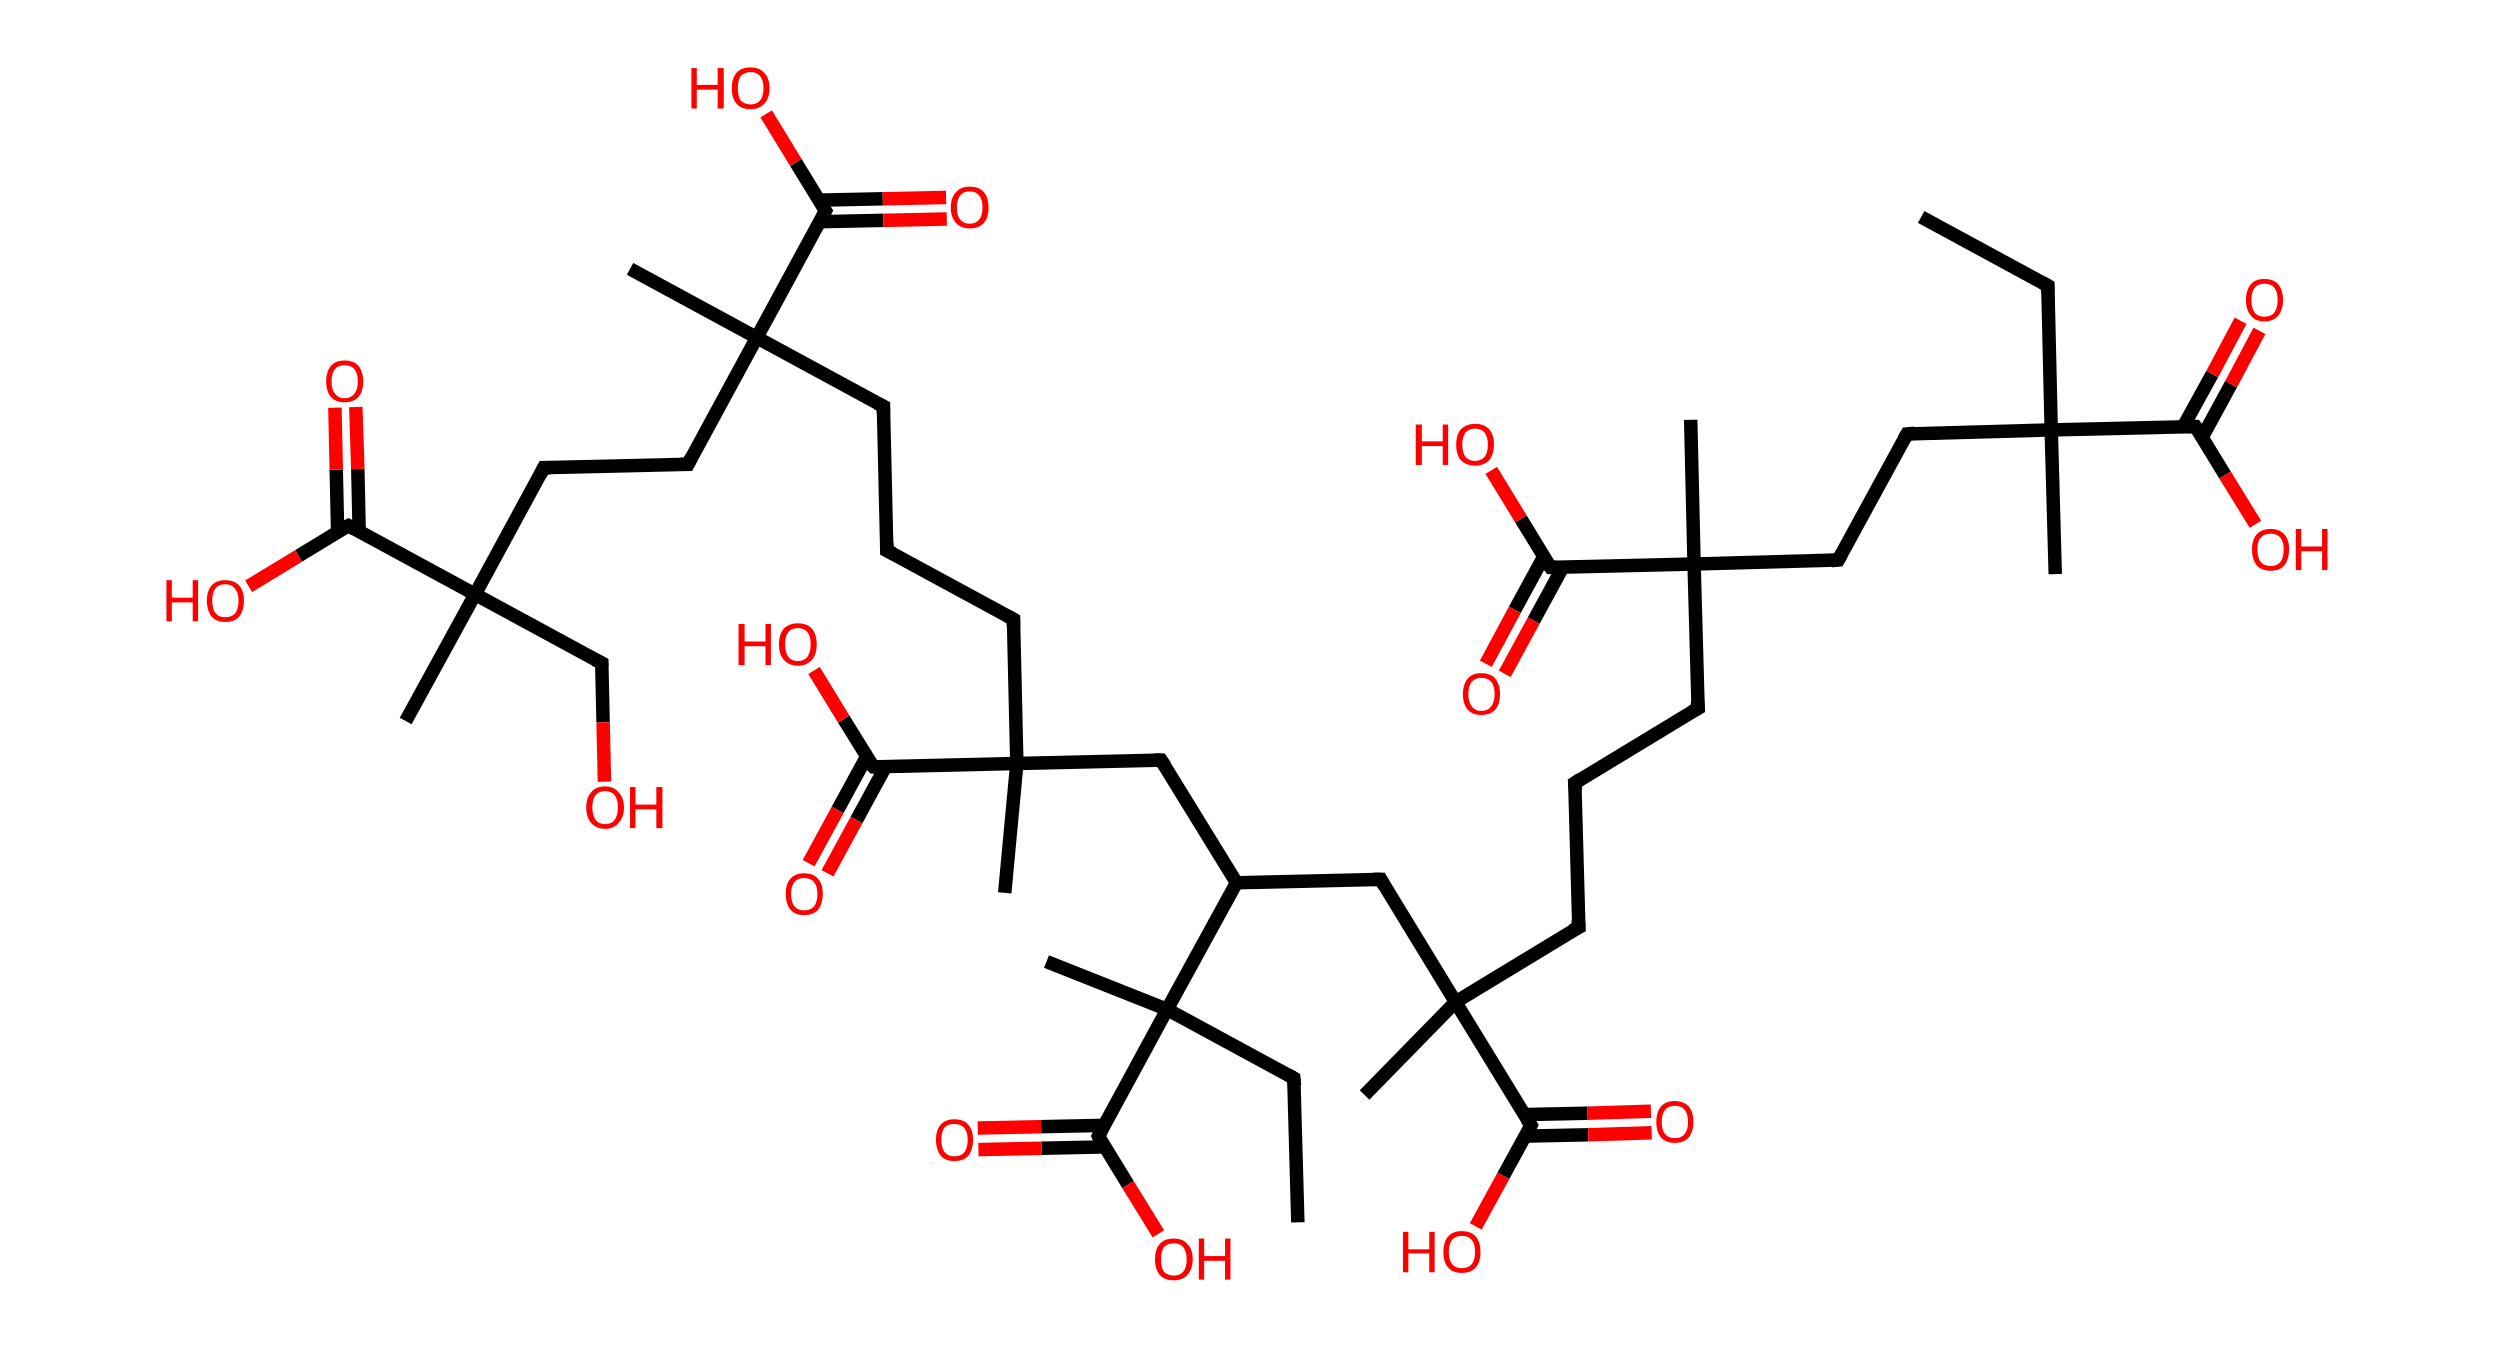 <?xml version='1.0' encoding='ASCII' standalone='yes'?>
<svg xmlns="http://www.w3.org/2000/svg" xmlns:rdkit="http://www.rdkit.org/xml" xmlns:xlink="http://www.w3.org/1999/xlink" version="1.1" baseProfile="full" xml:space="preserve" width="371px" height="200px" viewBox="0 0 371 200">
<!-- END OF HEADER -->
<rect style="opacity:1.0;fill:#FFFFFF;stroke:none" width="371.0" height="200.0" x="0.0" y="0.0"> </rect>
<path class="bond-0 atom-0 atom-1" d="M 285.1,32.2 L 303.9,42.4" style="fill:none;fill-rule:evenodd;stroke:#000000;stroke-width:2.0px;stroke-linecap:butt;stroke-linejoin:miter;stroke-opacity:1"/>
<path class="bond-1 atom-1 atom-2" d="M 303.9,42.4 L 304.4,63.8" style="fill:none;fill-rule:evenodd;stroke:#000000;stroke-width:2.0px;stroke-linecap:butt;stroke-linejoin:miter;stroke-opacity:1"/>
<path class="bond-2 atom-2 atom-3" d="M 304.4,63.8 L 305.0,85.2" style="fill:none;fill-rule:evenodd;stroke:#000000;stroke-width:2.0px;stroke-linecap:butt;stroke-linejoin:miter;stroke-opacity:1"/>
<path class="bond-3 atom-2 atom-4" d="M 304.4,63.8 L 283.0,64.4" style="fill:none;fill-rule:evenodd;stroke:#000000;stroke-width:2.0px;stroke-linecap:butt;stroke-linejoin:miter;stroke-opacity:1"/>
<path class="bond-4 atom-4 atom-5" d="M 283.0,64.4 L 272.8,83.1" style="fill:none;fill-rule:evenodd;stroke:#000000;stroke-width:2.0px;stroke-linecap:butt;stroke-linejoin:miter;stroke-opacity:1"/>
<path class="bond-5 atom-5 atom-6" d="M 272.8,83.1 L 251.4,83.7" style="fill:none;fill-rule:evenodd;stroke:#000000;stroke-width:2.0px;stroke-linecap:butt;stroke-linejoin:miter;stroke-opacity:1"/>
<path class="bond-6 atom-6 atom-7" d="M 251.4,83.7 L 250.9,62.3" style="fill:none;fill-rule:evenodd;stroke:#000000;stroke-width:2.0px;stroke-linecap:butt;stroke-linejoin:miter;stroke-opacity:1"/>
<path class="bond-7 atom-6 atom-8" d="M 251.4,83.7 L 252.0,105.1" style="fill:none;fill-rule:evenodd;stroke:#000000;stroke-width:2.0px;stroke-linecap:butt;stroke-linejoin:miter;stroke-opacity:1"/>
<path class="bond-8 atom-8 atom-9" d="M 252.0,105.1 L 233.7,116.2" style="fill:none;fill-rule:evenodd;stroke:#000000;stroke-width:2.0px;stroke-linecap:butt;stroke-linejoin:miter;stroke-opacity:1"/>
<path class="bond-9 atom-9 atom-10" d="M 233.7,116.2 L 234.3,137.6" style="fill:none;fill-rule:evenodd;stroke:#000000;stroke-width:2.0px;stroke-linecap:butt;stroke-linejoin:miter;stroke-opacity:1"/>
<path class="bond-10 atom-10 atom-11" d="M 234.3,137.6 L 216.0,148.7" style="fill:none;fill-rule:evenodd;stroke:#000000;stroke-width:2.0px;stroke-linecap:butt;stroke-linejoin:miter;stroke-opacity:1"/>
<path class="bond-11 atom-11 atom-12" d="M 216.0,148.7 L 202.5,162.5" style="fill:none;fill-rule:evenodd;stroke:#000000;stroke-width:2.0px;stroke-linecap:butt;stroke-linejoin:miter;stroke-opacity:1"/>
<path class="bond-12 atom-11 atom-13" d="M 216.0,148.7 L 204.9,130.5" style="fill:none;fill-rule:evenodd;stroke:#000000;stroke-width:2.0px;stroke-linecap:butt;stroke-linejoin:miter;stroke-opacity:1"/>
<path class="bond-13 atom-13 atom-14" d="M 204.9,130.5 L 183.5,131.0" style="fill:none;fill-rule:evenodd;stroke:#000000;stroke-width:2.0px;stroke-linecap:butt;stroke-linejoin:miter;stroke-opacity:1"/>
<path class="bond-14 atom-14 atom-15" d="M 183.5,131.0 L 172.3,112.8" style="fill:none;fill-rule:evenodd;stroke:#000000;stroke-width:2.0px;stroke-linecap:butt;stroke-linejoin:miter;stroke-opacity:1"/>
<path class="bond-15 atom-15 atom-16" d="M 172.3,112.8 L 150.9,113.3" style="fill:none;fill-rule:evenodd;stroke:#000000;stroke-width:2.0px;stroke-linecap:butt;stroke-linejoin:miter;stroke-opacity:1"/>
<path class="bond-16 atom-16 atom-17" d="M 150.9,113.3 L 149.1,132.5" style="fill:none;fill-rule:evenodd;stroke:#000000;stroke-width:2.0px;stroke-linecap:butt;stroke-linejoin:miter;stroke-opacity:1"/>
<path class="bond-17 atom-16 atom-18" d="M 150.9,113.3 L 150.4,91.9" style="fill:none;fill-rule:evenodd;stroke:#000000;stroke-width:2.0px;stroke-linecap:butt;stroke-linejoin:miter;stroke-opacity:1"/>
<path class="bond-18 atom-18 atom-19" d="M 150.4,91.9 L 131.6,81.7" style="fill:none;fill-rule:evenodd;stroke:#000000;stroke-width:2.0px;stroke-linecap:butt;stroke-linejoin:miter;stroke-opacity:1"/>
<path class="bond-19 atom-19 atom-20" d="M 131.6,81.7 L 131.1,60.3" style="fill:none;fill-rule:evenodd;stroke:#000000;stroke-width:2.0px;stroke-linecap:butt;stroke-linejoin:miter;stroke-opacity:1"/>
<path class="bond-20 atom-20 atom-21" d="M 131.1,60.3 L 112.3,50.1" style="fill:none;fill-rule:evenodd;stroke:#000000;stroke-width:2.0px;stroke-linecap:butt;stroke-linejoin:miter;stroke-opacity:1"/>
<path class="bond-21 atom-21 atom-22" d="M 112.3,50.1 L 93.5,39.9" style="fill:none;fill-rule:evenodd;stroke:#000000;stroke-width:2.0px;stroke-linecap:butt;stroke-linejoin:miter;stroke-opacity:1"/>
<path class="bond-22 atom-21 atom-23" d="M 112.3,50.1 L 102.1,68.9" style="fill:none;fill-rule:evenodd;stroke:#000000;stroke-width:2.0px;stroke-linecap:butt;stroke-linejoin:miter;stroke-opacity:1"/>
<path class="bond-23 atom-23 atom-24" d="M 102.1,68.9 L 80.7,69.4" style="fill:none;fill-rule:evenodd;stroke:#000000;stroke-width:2.0px;stroke-linecap:butt;stroke-linejoin:miter;stroke-opacity:1"/>
<path class="bond-24 atom-24 atom-25" d="M 80.7,69.4 L 70.5,88.2" style="fill:none;fill-rule:evenodd;stroke:#000000;stroke-width:2.0px;stroke-linecap:butt;stroke-linejoin:miter;stroke-opacity:1"/>
<path class="bond-25 atom-25 atom-26" d="M 70.5,88.2 L 60.2,107.0" style="fill:none;fill-rule:evenodd;stroke:#000000;stroke-width:2.0px;stroke-linecap:butt;stroke-linejoin:miter;stroke-opacity:1"/>
<path class="bond-26 atom-25 atom-27" d="M 70.5,88.2 L 89.3,98.4" style="fill:none;fill-rule:evenodd;stroke:#000000;stroke-width:2.0px;stroke-linecap:butt;stroke-linejoin:miter;stroke-opacity:1"/>
<path class="bond-27 atom-27 atom-28" d="M 89.3,98.4 L 89.5,107.2" style="fill:none;fill-rule:evenodd;stroke:#000000;stroke-width:2.0px;stroke-linecap:butt;stroke-linejoin:miter;stroke-opacity:1"/>
<path class="bond-27 atom-27 atom-28" d="M 89.5,107.2 L 89.7,116.0" style="fill:none;fill-rule:evenodd;stroke:#FF0000;stroke-width:2.0px;stroke-linecap:butt;stroke-linejoin:miter;stroke-opacity:1"/>
<path class="bond-28 atom-25 atom-29" d="M 70.5,88.2 L 51.7,78.0" style="fill:none;fill-rule:evenodd;stroke:#000000;stroke-width:2.0px;stroke-linecap:butt;stroke-linejoin:miter;stroke-opacity:1"/>
<path class="bond-29 atom-29 atom-30" d="M 53.3,78.9 L 53.1,69.6" style="fill:none;fill-rule:evenodd;stroke:#000000;stroke-width:2.0px;stroke-linecap:butt;stroke-linejoin:miter;stroke-opacity:1"/>
<path class="bond-29 atom-29 atom-30" d="M 53.1,69.6 L 52.8,60.4" style="fill:none;fill-rule:evenodd;stroke:#FF0000;stroke-width:2.0px;stroke-linecap:butt;stroke-linejoin:miter;stroke-opacity:1"/>
<path class="bond-29 atom-29 atom-30" d="M 50.1,78.9 L 49.9,69.7" style="fill:none;fill-rule:evenodd;stroke:#000000;stroke-width:2.0px;stroke-linecap:butt;stroke-linejoin:miter;stroke-opacity:1"/>
<path class="bond-29 atom-29 atom-30" d="M 49.9,69.7 L 49.7,60.5" style="fill:none;fill-rule:evenodd;stroke:#FF0000;stroke-width:2.0px;stroke-linecap:butt;stroke-linejoin:miter;stroke-opacity:1"/>
<path class="bond-30 atom-29 atom-31" d="M 51.7,78.0 L 44.3,82.5" style="fill:none;fill-rule:evenodd;stroke:#000000;stroke-width:2.0px;stroke-linecap:butt;stroke-linejoin:miter;stroke-opacity:1"/>
<path class="bond-30 atom-29 atom-31" d="M 44.3,82.5 L 36.9,87.0" style="fill:none;fill-rule:evenodd;stroke:#FF0000;stroke-width:2.0px;stroke-linecap:butt;stroke-linejoin:miter;stroke-opacity:1"/>
<path class="bond-31 atom-21 atom-32" d="M 112.3,50.1 L 122.5,31.3" style="fill:none;fill-rule:evenodd;stroke:#000000;stroke-width:2.0px;stroke-linecap:butt;stroke-linejoin:miter;stroke-opacity:1"/>
<path class="bond-32 atom-32 atom-33" d="M 121.7,32.9 L 131.1,32.7" style="fill:none;fill-rule:evenodd;stroke:#000000;stroke-width:2.0px;stroke-linecap:butt;stroke-linejoin:miter;stroke-opacity:1"/>
<path class="bond-32 atom-32 atom-33" d="M 131.1,32.7 L 140.5,32.5" style="fill:none;fill-rule:evenodd;stroke:#FF0000;stroke-width:2.0px;stroke-linecap:butt;stroke-linejoin:miter;stroke-opacity:1"/>
<path class="bond-32 atom-32 atom-33" d="M 121.6,29.7 L 131.0,29.5" style="fill:none;fill-rule:evenodd;stroke:#000000;stroke-width:2.0px;stroke-linecap:butt;stroke-linejoin:miter;stroke-opacity:1"/>
<path class="bond-32 atom-32 atom-33" d="M 131.0,29.5 L 140.4,29.3" style="fill:none;fill-rule:evenodd;stroke:#FF0000;stroke-width:2.0px;stroke-linecap:butt;stroke-linejoin:miter;stroke-opacity:1"/>
<path class="bond-33 atom-32 atom-34" d="M 122.5,31.3 L 118.1,24.1" style="fill:none;fill-rule:evenodd;stroke:#000000;stroke-width:2.0px;stroke-linecap:butt;stroke-linejoin:miter;stroke-opacity:1"/>
<path class="bond-33 atom-32 atom-34" d="M 118.1,24.1 L 113.7,16.9" style="fill:none;fill-rule:evenodd;stroke:#FF0000;stroke-width:2.0px;stroke-linecap:butt;stroke-linejoin:miter;stroke-opacity:1"/>
<path class="bond-34 atom-16 atom-35" d="M 150.9,113.3 L 129.6,113.8" style="fill:none;fill-rule:evenodd;stroke:#000000;stroke-width:2.0px;stroke-linecap:butt;stroke-linejoin:miter;stroke-opacity:1"/>
<path class="bond-35 atom-35 atom-36" d="M 128.6,112.3 L 124.3,120.2" style="fill:none;fill-rule:evenodd;stroke:#000000;stroke-width:2.0px;stroke-linecap:butt;stroke-linejoin:miter;stroke-opacity:1"/>
<path class="bond-35 atom-35 atom-36" d="M 124.3,120.2 L 120.0,128.1" style="fill:none;fill-rule:evenodd;stroke:#FF0000;stroke-width:2.0px;stroke-linecap:butt;stroke-linejoin:miter;stroke-opacity:1"/>
<path class="bond-35 atom-35 atom-36" d="M 131.4,113.8 L 127.1,121.7" style="fill:none;fill-rule:evenodd;stroke:#000000;stroke-width:2.0px;stroke-linecap:butt;stroke-linejoin:miter;stroke-opacity:1"/>
<path class="bond-35 atom-35 atom-36" d="M 127.1,121.7 L 122.8,129.6" style="fill:none;fill-rule:evenodd;stroke:#FF0000;stroke-width:2.0px;stroke-linecap:butt;stroke-linejoin:miter;stroke-opacity:1"/>
<path class="bond-36 atom-35 atom-37" d="M 129.6,113.8 L 125.2,106.7" style="fill:none;fill-rule:evenodd;stroke:#000000;stroke-width:2.0px;stroke-linecap:butt;stroke-linejoin:miter;stroke-opacity:1"/>
<path class="bond-36 atom-35 atom-37" d="M 125.2,106.7 L 120.8,99.5" style="fill:none;fill-rule:evenodd;stroke:#FF0000;stroke-width:2.0px;stroke-linecap:butt;stroke-linejoin:miter;stroke-opacity:1"/>
<path class="bond-37 atom-14 atom-38" d="M 183.5,131.0 L 173.2,149.8" style="fill:none;fill-rule:evenodd;stroke:#000000;stroke-width:2.0px;stroke-linecap:butt;stroke-linejoin:miter;stroke-opacity:1"/>
<path class="bond-38 atom-38 atom-39" d="M 173.2,149.8 L 155.3,142.7" style="fill:none;fill-rule:evenodd;stroke:#000000;stroke-width:2.0px;stroke-linecap:butt;stroke-linejoin:miter;stroke-opacity:1"/>
<path class="bond-39 atom-38 atom-40" d="M 173.2,149.8 L 192.0,160.0" style="fill:none;fill-rule:evenodd;stroke:#000000;stroke-width:2.0px;stroke-linecap:butt;stroke-linejoin:miter;stroke-opacity:1"/>
<path class="bond-40 atom-40 atom-41" d="M 192.0,160.0 L 192.6,181.4" style="fill:none;fill-rule:evenodd;stroke:#000000;stroke-width:2.0px;stroke-linecap:butt;stroke-linejoin:miter;stroke-opacity:1"/>
<path class="bond-41 atom-38 atom-42" d="M 173.2,149.8 L 163.0,168.6" style="fill:none;fill-rule:evenodd;stroke:#000000;stroke-width:2.0px;stroke-linecap:butt;stroke-linejoin:miter;stroke-opacity:1"/>
<path class="bond-42 atom-42 atom-43" d="M 163.9,167.0 L 154.5,167.2" style="fill:none;fill-rule:evenodd;stroke:#000000;stroke-width:2.0px;stroke-linecap:butt;stroke-linejoin:miter;stroke-opacity:1"/>
<path class="bond-42 atom-42 atom-43" d="M 154.5,167.2 L 145.1,167.4" style="fill:none;fill-rule:evenodd;stroke:#FF0000;stroke-width:2.0px;stroke-linecap:butt;stroke-linejoin:miter;stroke-opacity:1"/>
<path class="bond-42 atom-42 atom-43" d="M 164.0,170.2 L 154.6,170.4" style="fill:none;fill-rule:evenodd;stroke:#000000;stroke-width:2.0px;stroke-linecap:butt;stroke-linejoin:miter;stroke-opacity:1"/>
<path class="bond-42 atom-42 atom-43" d="M 154.6,170.4 L 145.2,170.6" style="fill:none;fill-rule:evenodd;stroke:#FF0000;stroke-width:2.0px;stroke-linecap:butt;stroke-linejoin:miter;stroke-opacity:1"/>
<path class="bond-43 atom-42 atom-44" d="M 163.0,168.6 L 167.4,175.8" style="fill:none;fill-rule:evenodd;stroke:#000000;stroke-width:2.0px;stroke-linecap:butt;stroke-linejoin:miter;stroke-opacity:1"/>
<path class="bond-43 atom-42 atom-44" d="M 167.4,175.8 L 171.9,183.1" style="fill:none;fill-rule:evenodd;stroke:#FF0000;stroke-width:2.0px;stroke-linecap:butt;stroke-linejoin:miter;stroke-opacity:1"/>
<path class="bond-44 atom-11 atom-45" d="M 216.0,148.7 L 227.2,167.0" style="fill:none;fill-rule:evenodd;stroke:#000000;stroke-width:2.0px;stroke-linecap:butt;stroke-linejoin:miter;stroke-opacity:1"/>
<path class="bond-45 atom-45 atom-46" d="M 226.3,168.6 L 235.7,168.4" style="fill:none;fill-rule:evenodd;stroke:#000000;stroke-width:2.0px;stroke-linecap:butt;stroke-linejoin:miter;stroke-opacity:1"/>
<path class="bond-45 atom-45 atom-46" d="M 235.7,168.4 L 245.1,168.1" style="fill:none;fill-rule:evenodd;stroke:#FF0000;stroke-width:2.0px;stroke-linecap:butt;stroke-linejoin:miter;stroke-opacity:1"/>
<path class="bond-45 atom-45 atom-46" d="M 226.2,165.4 L 235.6,165.2" style="fill:none;fill-rule:evenodd;stroke:#000000;stroke-width:2.0px;stroke-linecap:butt;stroke-linejoin:miter;stroke-opacity:1"/>
<path class="bond-45 atom-45 atom-46" d="M 235.6,165.2 L 245.0,164.9" style="fill:none;fill-rule:evenodd;stroke:#FF0000;stroke-width:2.0px;stroke-linecap:butt;stroke-linejoin:miter;stroke-opacity:1"/>
<path class="bond-46 atom-45 atom-47" d="M 227.2,167.0 L 223.1,174.5" style="fill:none;fill-rule:evenodd;stroke:#000000;stroke-width:2.0px;stroke-linecap:butt;stroke-linejoin:miter;stroke-opacity:1"/>
<path class="bond-46 atom-45 atom-47" d="M 223.1,174.5 L 219.0,182.0" style="fill:none;fill-rule:evenodd;stroke:#FF0000;stroke-width:2.0px;stroke-linecap:butt;stroke-linejoin:miter;stroke-opacity:1"/>
<path class="bond-47 atom-6 atom-48" d="M 251.4,83.7 L 230.1,84.2" style="fill:none;fill-rule:evenodd;stroke:#000000;stroke-width:2.0px;stroke-linecap:butt;stroke-linejoin:miter;stroke-opacity:1"/>
<path class="bond-48 atom-48 atom-49" d="M 229.1,82.6 L 224.8,90.5" style="fill:none;fill-rule:evenodd;stroke:#000000;stroke-width:2.0px;stroke-linecap:butt;stroke-linejoin:miter;stroke-opacity:1"/>
<path class="bond-48 atom-48 atom-49" d="M 224.8,90.5 L 220.5,98.5" style="fill:none;fill-rule:evenodd;stroke:#FF0000;stroke-width:2.0px;stroke-linecap:butt;stroke-linejoin:miter;stroke-opacity:1"/>
<path class="bond-48 atom-48 atom-49" d="M 231.9,84.2 L 227.6,92.1" style="fill:none;fill-rule:evenodd;stroke:#000000;stroke-width:2.0px;stroke-linecap:butt;stroke-linejoin:miter;stroke-opacity:1"/>
<path class="bond-48 atom-48 atom-49" d="M 227.6,92.1 L 223.3,100.0" style="fill:none;fill-rule:evenodd;stroke:#FF0000;stroke-width:2.0px;stroke-linecap:butt;stroke-linejoin:miter;stroke-opacity:1"/>
<path class="bond-49 atom-48 atom-50" d="M 230.1,84.2 L 225.7,77.0" style="fill:none;fill-rule:evenodd;stroke:#000000;stroke-width:2.0px;stroke-linecap:butt;stroke-linejoin:miter;stroke-opacity:1"/>
<path class="bond-49 atom-48 atom-50" d="M 225.7,77.0 L 221.3,69.8" style="fill:none;fill-rule:evenodd;stroke:#FF0000;stroke-width:2.0px;stroke-linecap:butt;stroke-linejoin:miter;stroke-opacity:1"/>
<path class="bond-50 atom-2 atom-51" d="M 304.4,63.8 L 325.8,63.3" style="fill:none;fill-rule:evenodd;stroke:#000000;stroke-width:2.0px;stroke-linecap:butt;stroke-linejoin:miter;stroke-opacity:1"/>
<path class="bond-51 atom-51 atom-52" d="M 326.8,64.9 L 331.1,57.0" style="fill:none;fill-rule:evenodd;stroke:#000000;stroke-width:2.0px;stroke-linecap:butt;stroke-linejoin:miter;stroke-opacity:1"/>
<path class="bond-51 atom-51 atom-52" d="M 331.1,57.0 L 335.3,49.1" style="fill:none;fill-rule:evenodd;stroke:#FF0000;stroke-width:2.0px;stroke-linecap:butt;stroke-linejoin:miter;stroke-opacity:1"/>
<path class="bond-51 atom-51 atom-52" d="M 324.0,63.3 L 328.3,55.5" style="fill:none;fill-rule:evenodd;stroke:#000000;stroke-width:2.0px;stroke-linecap:butt;stroke-linejoin:miter;stroke-opacity:1"/>
<path class="bond-51 atom-51 atom-52" d="M 328.3,55.5 L 332.5,47.6" style="fill:none;fill-rule:evenodd;stroke:#FF0000;stroke-width:2.0px;stroke-linecap:butt;stroke-linejoin:miter;stroke-opacity:1"/>
<path class="bond-52 atom-51 atom-53" d="M 325.8,63.3 L 330.2,70.5" style="fill:none;fill-rule:evenodd;stroke:#000000;stroke-width:2.0px;stroke-linecap:butt;stroke-linejoin:miter;stroke-opacity:1"/>
<path class="bond-52 atom-51 atom-53" d="M 330.2,70.5 L 334.7,77.8" style="fill:none;fill-rule:evenodd;stroke:#FF0000;stroke-width:2.0px;stroke-linecap:butt;stroke-linejoin:miter;stroke-opacity:1"/>
<path d="M 303.0,41.9 L 303.9,42.4 L 303.9,43.5" style="fill:none;stroke:#000000;stroke-width:2.0px;stroke-linecap:butt;stroke-linejoin:miter;stroke-opacity:1;"/>
<path d="M 284.1,64.3 L 283.0,64.4 L 282.5,65.3" style="fill:none;stroke:#000000;stroke-width:2.0px;stroke-linecap:butt;stroke-linejoin:miter;stroke-opacity:1;"/>
<path d="M 273.3,82.2 L 272.8,83.1 L 271.8,83.2" style="fill:none;stroke:#000000;stroke-width:2.0px;stroke-linecap:butt;stroke-linejoin:miter;stroke-opacity:1;"/>
<path d="M 251.9,104.0 L 252.0,105.1 L 251.1,105.6" style="fill:none;stroke:#000000;stroke-width:2.0px;stroke-linecap:butt;stroke-linejoin:miter;stroke-opacity:1;"/>
<path d="M 234.6,115.6 L 233.7,116.2 L 233.8,117.3" style="fill:none;stroke:#000000;stroke-width:2.0px;stroke-linecap:butt;stroke-linejoin:miter;stroke-opacity:1;"/>
<path d="M 234.2,136.5 L 234.3,137.6 L 233.3,138.1" style="fill:none;stroke:#000000;stroke-width:2.0px;stroke-linecap:butt;stroke-linejoin:miter;stroke-opacity:1;"/>
<path d="M 205.4,131.4 L 204.9,130.5 L 203.8,130.5" style="fill:none;stroke:#000000;stroke-width:2.0px;stroke-linecap:butt;stroke-linejoin:miter;stroke-opacity:1;"/>
<path d="M 172.9,113.7 L 172.3,112.8 L 171.3,112.8" style="fill:none;stroke:#000000;stroke-width:2.0px;stroke-linecap:butt;stroke-linejoin:miter;stroke-opacity:1;"/>
<path d="M 150.4,93.0 L 150.4,91.9 L 149.5,91.4" style="fill:none;stroke:#000000;stroke-width:2.0px;stroke-linecap:butt;stroke-linejoin:miter;stroke-opacity:1;"/>
<path d="M 132.6,82.2 L 131.6,81.7 L 131.6,80.6" style="fill:none;stroke:#000000;stroke-width:2.0px;stroke-linecap:butt;stroke-linejoin:miter;stroke-opacity:1;"/>
<path d="M 131.1,61.4 L 131.1,60.3 L 130.1,59.8" style="fill:none;stroke:#000000;stroke-width:2.0px;stroke-linecap:butt;stroke-linejoin:miter;stroke-opacity:1;"/>
<path d="M 102.6,67.9 L 102.1,68.9 L 101.0,68.9" style="fill:none;stroke:#000000;stroke-width:2.0px;stroke-linecap:butt;stroke-linejoin:miter;stroke-opacity:1;"/>
<path d="M 81.8,69.4 L 80.7,69.4 L 80.2,70.4" style="fill:none;stroke:#000000;stroke-width:2.0px;stroke-linecap:butt;stroke-linejoin:miter;stroke-opacity:1;"/>
<path d="M 88.3,97.9 L 89.3,98.4 L 89.3,98.9" style="fill:none;stroke:#000000;stroke-width:2.0px;stroke-linecap:butt;stroke-linejoin:miter;stroke-opacity:1;"/>
<path d="M 52.6,78.5 L 51.7,78.0 L 51.3,78.2" style="fill:none;stroke:#000000;stroke-width:2.0px;stroke-linecap:butt;stroke-linejoin:miter;stroke-opacity:1;"/>
<path d="M 122.0,32.3 L 122.5,31.3 L 122.3,31.0" style="fill:none;stroke:#000000;stroke-width:2.0px;stroke-linecap:butt;stroke-linejoin:miter;stroke-opacity:1;"/>
<path d="M 130.6,113.8 L 129.6,113.8 L 129.3,113.5" style="fill:none;stroke:#000000;stroke-width:2.0px;stroke-linecap:butt;stroke-linejoin:miter;stroke-opacity:1;"/>
<path d="M 191.1,159.5 L 192.0,160.0 L 192.1,161.1" style="fill:none;stroke:#000000;stroke-width:2.0px;stroke-linecap:butt;stroke-linejoin:miter;stroke-opacity:1;"/>
<path d="M 163.5,167.7 L 163.0,168.6 L 163.2,169.0" style="fill:none;stroke:#000000;stroke-width:2.0px;stroke-linecap:butt;stroke-linejoin:miter;stroke-opacity:1;"/>
<path d="M 226.6,166.1 L 227.2,167.0 L 227.0,167.4" style="fill:none;stroke:#000000;stroke-width:2.0px;stroke-linecap:butt;stroke-linejoin:miter;stroke-opacity:1;"/>
<path d="M 231.1,84.2 L 230.1,84.2 L 229.8,83.8" style="fill:none;stroke:#000000;stroke-width:2.0px;stroke-linecap:butt;stroke-linejoin:miter;stroke-opacity:1;"/>
<path d="M 324.7,63.3 L 325.8,63.3 L 326.0,63.6" style="fill:none;stroke:#000000;stroke-width:2.0px;stroke-linecap:butt;stroke-linejoin:miter;stroke-opacity:1;"/>
<path class="atom-28" d="M 87.0 119.8 Q 87.0 118.4, 87.7 117.6 Q 88.4 116.7, 89.8 116.7 Q 91.1 116.7, 91.8 117.6 Q 92.6 118.4, 92.6 119.8 Q 92.6 121.3, 91.8 122.1 Q 91.1 123.0, 89.8 123.0 Q 88.5 123.0, 87.7 122.1 Q 87.0 121.3, 87.0 119.8 M 89.8 122.3 Q 90.7 122.3, 91.2 121.7 Q 91.7 121.0, 91.7 119.8 Q 91.7 118.6, 91.2 118.0 Q 90.7 117.4, 89.8 117.4 Q 88.9 117.4, 88.4 118.0 Q 87.9 118.6, 87.9 119.8 Q 87.9 121.0, 88.4 121.7 Q 88.9 122.3, 89.8 122.3 " fill="#FF0000"/>
<path class="atom-28" d="M 93.5 116.8 L 94.3 116.8 L 94.3 119.4 L 97.4 119.4 L 97.4 116.8 L 98.3 116.8 L 98.3 122.9 L 97.4 122.9 L 97.4 120.1 L 94.3 120.1 L 94.3 122.9 L 93.5 122.9 L 93.5 116.8 " fill="#FF0000"/>
<path class="atom-30" d="M 48.4 56.6 Q 48.4 55.2, 49.1 54.3 Q 49.8 53.5, 51.1 53.5 Q 52.5 53.5, 53.2 54.3 Q 53.9 55.2, 53.9 56.6 Q 53.9 58.1, 53.2 58.9 Q 52.5 59.7, 51.1 59.7 Q 49.8 59.7, 49.1 58.9 Q 48.4 58.1, 48.4 56.6 M 51.1 59.1 Q 52.1 59.1, 52.6 58.4 Q 53.1 57.8, 53.1 56.6 Q 53.1 55.4, 52.6 54.8 Q 52.1 54.2, 51.1 54.2 Q 50.2 54.2, 49.7 54.8 Q 49.2 55.4, 49.2 56.6 Q 49.2 57.8, 49.7 58.4 Q 50.2 59.1, 51.1 59.1 " fill="#FF0000"/>
<path class="atom-31" d="M 24.7 86.1 L 25.5 86.1 L 25.5 88.7 L 28.6 88.7 L 28.6 86.1 L 29.4 86.1 L 29.4 92.2 L 28.6 92.2 L 28.6 89.4 L 25.5 89.4 L 25.5 92.2 L 24.7 92.2 L 24.7 86.1 " fill="#FF0000"/>
<path class="atom-31" d="M 30.7 89.1 Q 30.7 87.7, 31.4 86.9 Q 32.1 86.1, 33.4 86.1 Q 34.8 86.1, 35.5 86.9 Q 36.2 87.7, 36.2 89.1 Q 36.2 90.6, 35.5 91.5 Q 34.8 92.3, 33.4 92.3 Q 32.1 92.3, 31.4 91.5 Q 30.7 90.6, 30.7 89.1 M 33.4 91.6 Q 34.4 91.6, 34.9 91.0 Q 35.4 90.4, 35.4 89.1 Q 35.4 88.0, 34.9 87.4 Q 34.4 86.7, 33.4 86.7 Q 32.5 86.7, 32.0 87.3 Q 31.5 87.9, 31.5 89.1 Q 31.5 90.4, 32.0 91.0 Q 32.5 91.6, 33.4 91.6 " fill="#FF0000"/>
<path class="atom-33" d="M 141.1 30.8 Q 141.1 29.3, 141.9 28.5 Q 142.6 27.7, 143.9 27.7 Q 145.3 27.7, 146.0 28.5 Q 146.7 29.3, 146.7 30.8 Q 146.7 32.3, 146.0 33.1 Q 145.2 33.9, 143.9 33.9 Q 142.6 33.9, 141.9 33.1 Q 141.1 32.3, 141.1 30.8 M 143.9 33.2 Q 144.8 33.2, 145.3 32.6 Q 145.8 32.0, 145.8 30.8 Q 145.8 29.6, 145.3 29.0 Q 144.8 28.4, 143.9 28.4 Q 143.0 28.4, 142.5 29.0 Q 142.0 29.6, 142.0 30.8 Q 142.0 32.0, 142.5 32.6 Q 143.0 33.2, 143.9 33.2 " fill="#FF0000"/>
<path class="atom-34" d="M 102.6 10.1 L 103.4 10.1 L 103.4 12.6 L 106.5 12.6 L 106.5 10.1 L 107.4 10.1 L 107.4 16.1 L 106.5 16.1 L 106.5 13.3 L 103.4 13.3 L 103.4 16.1 L 102.6 16.1 L 102.6 10.1 " fill="#FF0000"/>
<path class="atom-34" d="M 108.6 13.1 Q 108.6 11.6, 109.3 10.8 Q 110.0 10.0, 111.4 10.0 Q 112.7 10.0, 113.4 10.8 Q 114.2 11.6, 114.2 13.1 Q 114.2 14.6, 113.4 15.4 Q 112.7 16.2, 111.4 16.2 Q 110.0 16.2, 109.3 15.4 Q 108.6 14.6, 108.6 13.1 M 111.4 15.5 Q 112.3 15.5, 112.8 14.9 Q 113.3 14.3, 113.3 13.1 Q 113.3 11.9, 112.8 11.3 Q 112.3 10.7, 111.4 10.7 Q 110.5 10.7, 109.9 11.3 Q 109.5 11.9, 109.5 13.1 Q 109.5 14.3, 109.9 14.9 Q 110.5 15.5, 111.4 15.5 " fill="#FF0000"/>
<path class="atom-36" d="M 116.6 132.6 Q 116.6 131.2, 117.3 130.4 Q 118.0 129.6, 119.3 129.6 Q 120.7 129.6, 121.4 130.4 Q 122.1 131.2, 122.1 132.6 Q 122.1 134.1, 121.4 135.0 Q 120.7 135.8, 119.3 135.8 Q 118.0 135.8, 117.3 135.0 Q 116.6 134.1, 116.6 132.6 M 119.3 135.1 Q 120.3 135.1, 120.8 134.5 Q 121.3 133.9, 121.3 132.6 Q 121.3 131.5, 120.8 130.9 Q 120.3 130.3, 119.3 130.3 Q 118.4 130.3, 117.9 130.9 Q 117.4 131.5, 117.4 132.6 Q 117.4 133.9, 117.9 134.5 Q 118.4 135.1, 119.3 135.1 " fill="#FF0000"/>
<path class="atom-37" d="M 109.6 92.6 L 110.5 92.6 L 110.5 95.2 L 113.6 95.2 L 113.6 92.6 L 114.4 92.6 L 114.4 98.7 L 113.6 98.7 L 113.6 95.9 L 110.5 95.9 L 110.5 98.7 L 109.6 98.7 L 109.6 92.6 " fill="#FF0000"/>
<path class="atom-37" d="M 115.6 95.6 Q 115.6 94.2, 116.3 93.3 Q 117.1 92.5, 118.4 92.5 Q 119.8 92.5, 120.5 93.3 Q 121.2 94.2, 121.2 95.6 Q 121.2 97.1, 120.5 97.9 Q 119.7 98.8, 118.4 98.8 Q 117.1 98.8, 116.3 97.9 Q 115.6 97.1, 115.6 95.6 M 118.4 98.1 Q 119.3 98.1, 119.8 97.5 Q 120.3 96.8, 120.3 95.6 Q 120.3 94.4, 119.8 93.8 Q 119.3 93.2, 118.4 93.2 Q 117.5 93.2, 117.0 93.8 Q 116.5 94.4, 116.5 95.6 Q 116.5 96.8, 117.0 97.5 Q 117.5 98.1, 118.4 98.1 " fill="#FF0000"/>
<path class="atom-43" d="M 138.9 169.1 Q 138.9 167.7, 139.6 166.9 Q 140.3 166.1, 141.6 166.1 Q 143.0 166.1, 143.7 166.9 Q 144.4 167.7, 144.4 169.1 Q 144.4 170.6, 143.7 171.5 Q 143.0 172.3, 141.6 172.3 Q 140.3 172.3, 139.6 171.5 Q 138.9 170.6, 138.9 169.1 M 141.6 171.6 Q 142.6 171.6, 143.1 171.0 Q 143.6 170.4, 143.6 169.1 Q 143.6 168.0, 143.1 167.4 Q 142.6 166.8, 141.6 166.8 Q 140.7 166.8, 140.2 167.3 Q 139.7 167.9, 139.7 169.1 Q 139.7 170.4, 140.2 171.0 Q 140.7 171.6, 141.6 171.6 " fill="#FF0000"/>
<path class="atom-44" d="M 171.4 186.9 Q 171.4 185.4, 172.1 184.6 Q 172.8 183.8, 174.2 183.8 Q 175.5 183.8, 176.2 184.6 Q 177.0 185.4, 177.0 186.9 Q 177.0 188.3, 176.2 189.2 Q 175.5 190.0, 174.2 190.0 Q 172.8 190.0, 172.1 189.2 Q 171.4 188.3, 171.4 186.9 M 174.2 189.3 Q 175.1 189.3, 175.6 188.7 Q 176.1 188.1, 176.1 186.9 Q 176.1 185.7, 175.6 185.1 Q 175.1 184.5, 174.2 184.5 Q 173.3 184.5, 172.7 185.1 Q 172.3 185.7, 172.3 186.9 Q 172.3 188.1, 172.7 188.7 Q 173.3 189.3, 174.2 189.3 " fill="#FF0000"/>
<path class="atom-44" d="M 177.9 183.8 L 178.7 183.8 L 178.7 186.4 L 181.8 186.4 L 181.8 183.8 L 182.6 183.8 L 182.6 189.9 L 181.8 189.9 L 181.8 187.1 L 178.7 187.1 L 178.7 189.9 L 177.9 189.9 L 177.9 183.8 " fill="#FF0000"/>
<path class="atom-46" d="M 245.8 166.5 Q 245.8 165.0, 246.5 164.2 Q 247.2 163.4, 248.5 163.4 Q 249.9 163.4, 250.6 164.2 Q 251.3 165.0, 251.3 166.5 Q 251.3 167.9, 250.6 168.8 Q 249.9 169.6, 248.5 169.6 Q 247.2 169.6, 246.5 168.8 Q 245.8 168.0, 245.8 166.5 M 248.5 168.9 Q 249.5 168.9, 250.0 168.3 Q 250.5 167.7, 250.5 166.5 Q 250.5 165.3, 250.0 164.7 Q 249.5 164.1, 248.5 164.1 Q 247.6 164.1, 247.1 164.7 Q 246.6 165.3, 246.6 166.5 Q 246.6 167.7, 247.1 168.3 Q 247.6 168.9, 248.5 168.9 " fill="#FF0000"/>
<path class="atom-47" d="M 208.2 182.8 L 209.0 182.8 L 209.0 185.4 L 212.1 185.4 L 212.1 182.8 L 212.9 182.8 L 212.9 188.8 L 212.1 188.8 L 212.1 186.0 L 209.0 186.0 L 209.0 188.8 L 208.2 188.8 L 208.2 182.8 " fill="#FF0000"/>
<path class="atom-47" d="M 214.2 185.8 Q 214.2 184.3, 214.9 183.5 Q 215.6 182.7, 216.9 182.7 Q 218.3 182.7, 219.0 183.5 Q 219.7 184.3, 219.7 185.8 Q 219.7 187.3, 219.0 188.1 Q 218.3 188.9, 216.9 188.9 Q 215.6 188.9, 214.9 188.1 Q 214.2 187.3, 214.2 185.8 M 216.9 188.2 Q 217.9 188.2, 218.4 187.6 Q 218.9 187.0, 218.9 185.8 Q 218.9 184.6, 218.4 184.0 Q 217.9 183.4, 216.9 183.4 Q 216.0 183.4, 215.5 184.0 Q 215.0 184.6, 215.0 185.8 Q 215.0 187.0, 215.5 187.6 Q 216.0 188.2, 216.9 188.2 " fill="#FF0000"/>
<path class="atom-49" d="M 217.1 103.0 Q 217.1 101.6, 217.8 100.7 Q 218.5 99.9, 219.8 99.9 Q 221.2 99.9, 221.9 100.7 Q 222.6 101.6, 222.6 103.0 Q 222.6 104.5, 221.9 105.3 Q 221.2 106.1, 219.8 106.1 Q 218.5 106.1, 217.8 105.3 Q 217.1 104.5, 217.1 103.0 M 219.8 105.5 Q 220.8 105.5, 221.3 104.8 Q 221.8 104.2, 221.8 103.0 Q 221.8 101.8, 221.3 101.2 Q 220.8 100.6, 219.8 100.6 Q 218.9 100.6, 218.4 101.2 Q 217.9 101.8, 217.9 103.0 Q 217.9 104.2, 218.4 104.8 Q 218.9 105.5, 219.8 105.5 " fill="#FF0000"/>
<path class="atom-50" d="M 210.1 63.0 L 211.0 63.0 L 211.0 65.5 L 214.1 65.5 L 214.1 63.0 L 214.9 63.0 L 214.9 69.0 L 214.1 69.0 L 214.1 66.2 L 211.0 66.2 L 211.0 69.0 L 210.1 69.0 L 210.1 63.0 " fill="#FF0000"/>
<path class="atom-50" d="M 216.1 66.0 Q 216.1 64.5, 216.8 63.7 Q 217.6 62.9, 218.9 62.9 Q 220.2 62.9, 221.0 63.7 Q 221.7 64.5, 221.7 66.0 Q 221.7 67.4, 221.0 68.3 Q 220.2 69.1, 218.9 69.1 Q 217.6 69.1, 216.8 68.3 Q 216.1 67.5, 216.1 66.0 M 218.9 68.4 Q 219.8 68.4, 220.3 67.8 Q 220.8 67.2, 220.8 66.0 Q 220.8 64.8, 220.3 64.2 Q 219.8 63.6, 218.9 63.6 Q 218.0 63.6, 217.5 64.2 Q 217.0 64.8, 217.0 66.0 Q 217.0 67.2, 217.5 67.8 Q 218.0 68.4, 218.9 68.4 " fill="#FF0000"/>
<path class="atom-52" d="M 333.3 44.5 Q 333.3 43.1, 334.0 42.2 Q 334.7 41.4, 336.0 41.4 Q 337.4 41.4, 338.1 42.2 Q 338.8 43.1, 338.8 44.5 Q 338.8 46.0, 338.1 46.8 Q 337.4 47.7, 336.0 47.7 Q 334.7 47.7, 334.0 46.8 Q 333.3 46.0, 333.3 44.5 M 336.0 47.0 Q 337.0 47.0, 337.5 46.4 Q 338.0 45.7, 338.0 44.5 Q 338.0 43.3, 337.5 42.7 Q 337.0 42.1, 336.0 42.1 Q 335.1 42.1, 334.6 42.7 Q 334.1 43.3, 334.1 44.5 Q 334.1 45.7, 334.6 46.4 Q 335.1 47.0, 336.0 47.0 " fill="#FF0000"/>
<path class="atom-53" d="M 334.2 81.5 Q 334.2 80.1, 334.9 79.3 Q 335.6 78.5, 337.0 78.5 Q 338.3 78.5, 339.0 79.3 Q 339.7 80.1, 339.7 81.5 Q 339.7 83.0, 339.0 83.9 Q 338.3 84.7, 337.0 84.7 Q 335.6 84.7, 334.9 83.9 Q 334.2 83.0, 334.2 81.5 M 337.0 84.0 Q 337.9 84.0, 338.4 83.4 Q 338.9 82.8, 338.9 81.5 Q 338.9 80.4, 338.4 79.8 Q 337.9 79.2, 337.0 79.2 Q 336.0 79.2, 335.5 79.8 Q 335.0 80.3, 335.0 81.5 Q 335.0 82.8, 335.5 83.4 Q 336.0 84.0, 337.0 84.0 " fill="#FF0000"/>
<path class="atom-53" d="M 340.7 78.5 L 341.5 78.5 L 341.5 81.1 L 344.6 81.1 L 344.6 78.5 L 345.4 78.5 L 345.4 84.6 L 344.6 84.6 L 344.6 81.8 L 341.5 81.8 L 341.5 84.6 L 340.7 84.6 L 340.7 78.5 " fill="#FF0000"/>
</svg>
